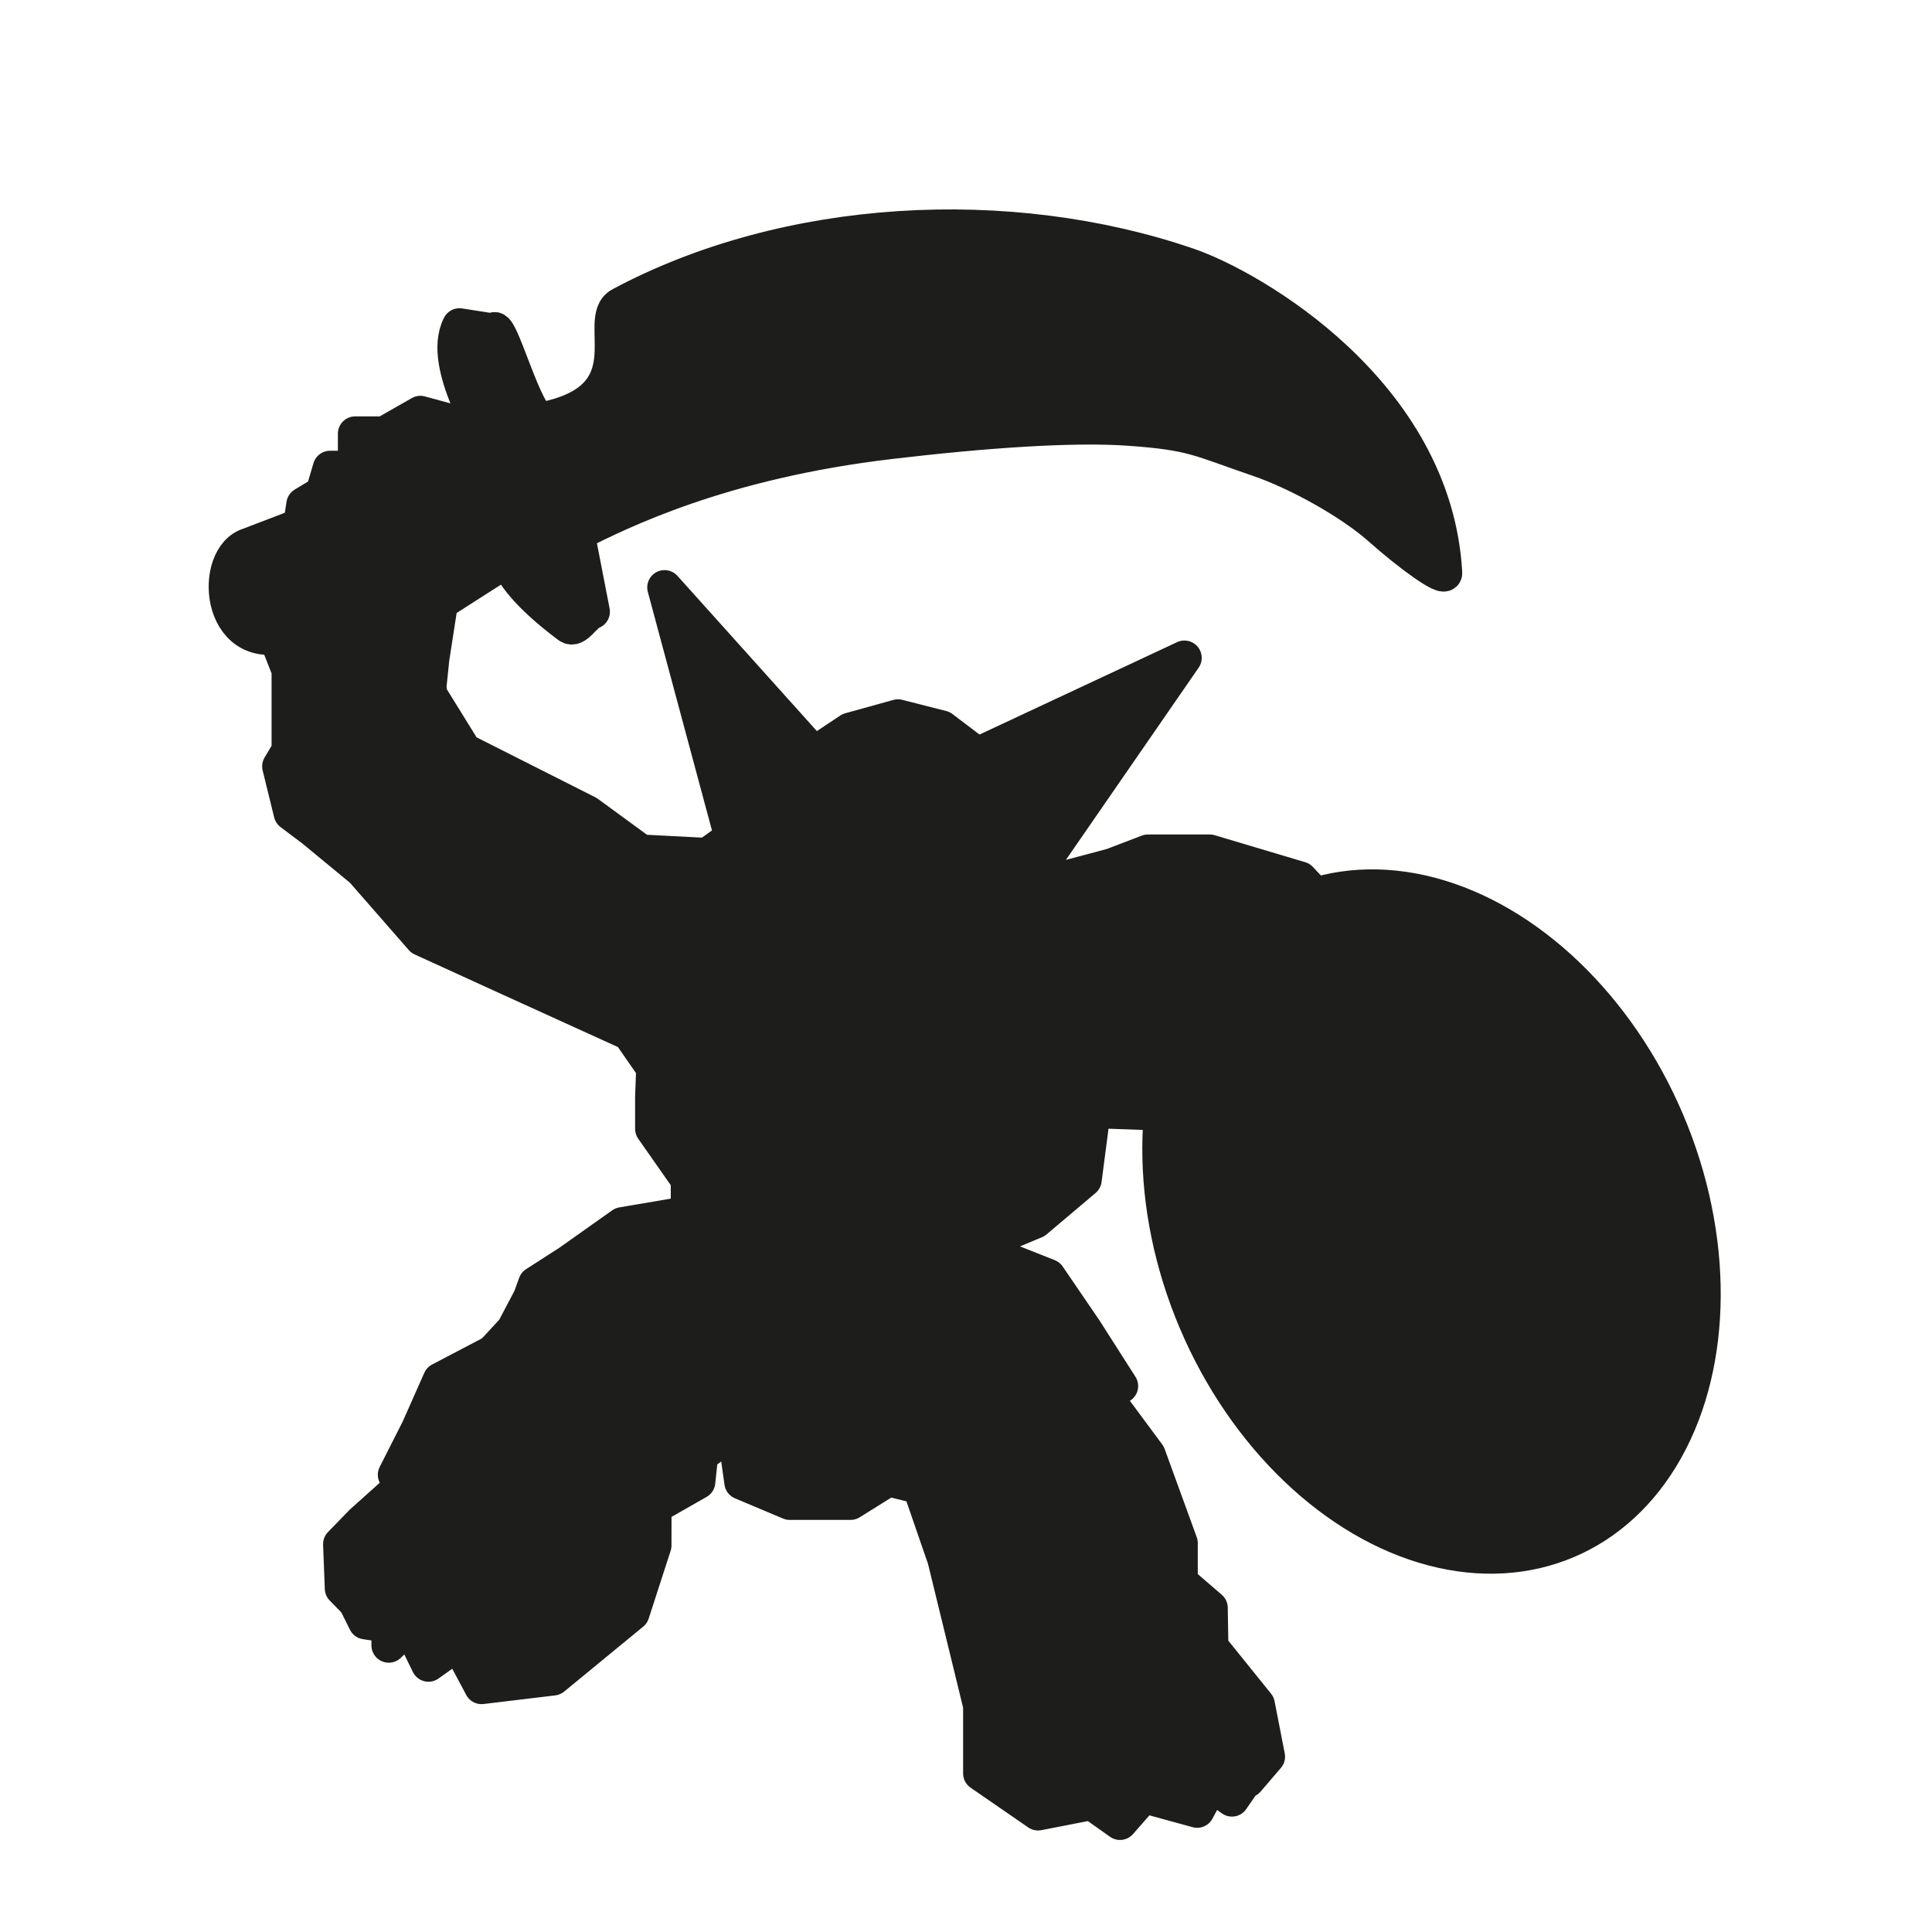 <?xml version="1.0" encoding="UTF-8"?>
<svg width="159px" height="159px" viewBox="0 0 159 159" version="1.1" xmlns="http://www.w3.org/2000/svg" xmlns:xlink="http://www.w3.org/1999/xlink">
    <title>creature/orcs</title>
    <g id="creature/orcs" stroke="none" stroke-width="1" fill="none" fill-rule="evenodd">
        <polygon id="Path-10" stroke="#1D1D1B" stroke-width="2.85" fill="#1D1D1B" stroke-linejoin="round" points="89.984 91.42 89.243 97.093 85.208 100.503 82.596 101.598 81.198 103.02 86.279 105.032 89.279 109.428 92.243 114.07 90.314 114.07 94.506 119.726 97.15 126.995 97.15 130.197 99.618 132.325 99.67 135.535 103.495 140.279 104.333 144.569 102.668 146.513 102.59 146.334 101.387 148.078 99.67 146.867 98.525 149 94.112 147.789 92.175 150 89.855 148.357 85.43 149.22 80.687 145.949 80.687 142.608 80.687 140.367 77.744 128.307 75.692 122.359 73.107 121.722 69.999 123.661 64.992 123.661 61.035 121.993 60.426 117.659 57.678 119.765 57.444 121.956 53.842 124.008 53.836 127.191 52.029 132.768 45.526 138.112 39.628 138.822 37.715 135.234 35.261 136.979 33.698 133.781 31.994 135.413 31.994 133.781 30.077 133.491 29.265 131.859 28.156 130.727 28.014 127.08 29.771 125.269 33.467 121.958 32.519 121.37 34.432 117.595 36.221 113.56 40.546 111.293 42.256 109.445 43.646 106.81 44.063 105.65 46.806 103.887 51.209 100.771 56.628 99.849 56.628 97.093 53.692 92.897 53.692 90.264 53.783 87.892 51.802 85.037 41.519 80.359 34.715 77.251 29.799 71.625 25.738 68.276 23.948 66.931 23 63.07 23.775 61.77 23.775 55.152 22.948 53.043 24.672 48.337 24.364 45.59 24.988 41.512 26.559 40.566 27.166 38.52 29.232 38.52 29.232 35.692 31.631 35.692 34.595 34 37.957 34.918 41.112 39.644 42.053 43.309 41.15 46.474 36.271 49.593 35.556 54.205 35.323 56.471 35.374 57.172 38.219 61.77 48.364 66.894 52.75 70.102 58.194 70.384 60.225 68.923 54.692 48.344 66.992 62.037 69.939 60.074 73.903 58.976 77.526 59.898 80.434 62.108 97.474 54.14 86.343 70.256 85.417 72.851 91.506 71.237 94.474 70.102 99.565 70.102 107.01 72.323 113.354 79.119 116 91.42 98.539 92.501 94.474 91.579"></polygon>
        <ellipse id="Oval" stroke="#1D1D1B" stroke-width="0.95" fill="#1D1D1B" transform="translate(117.811, 100.53) rotate(-23) translate(-117.811, -100.53) " cx="117.811" cy="100.53" rx="22.025" ry="29.525"></ellipse>
        <path d="M20.15,35.858 C16.897,36.165 15.862,44.223 21.736,43.718 C54.428,40.909 32.969,34.522 44.678,47.43 C45.191,47.995 46.084,46.764 46.843,46.644 L46.843,40.092 C50.665,39.04 59.496,36.537 73.572,37.589 C81.415,38.176 88.598,39.057 93.124,40.281 C98.191,41.652 98.506,42.204 103.048,44.812 C105.917,46.46 109.771,49.665 111.769,52.283 C113.755,54.884 116.224,57.515 116.309,56.896 C118.327,42.108 105.144,30.724 100.401,27.996 C86.878,20.216 68.779,17.684 53.926,22.27 C51.463,23.031 54.816,30.325 45.777,30.325 C44.438,30.325 43.958,21.287 43.228,22.392 L40.581,21.435 C38.27,24.397 41.49,31.267 40.552,31.267 C38.552,31.267 33.05,33.058 27.282,34.603 L20.15,35.858 Z" id="Path-11" stroke="#1D1D1B" stroke-width="2.85" fill="#1D1D1B" stroke-linejoin="round" transform="translate(67.017, 38.487) rotate(-11) translate(-67.017, -38.487) "></path>
    </g>
</svg>